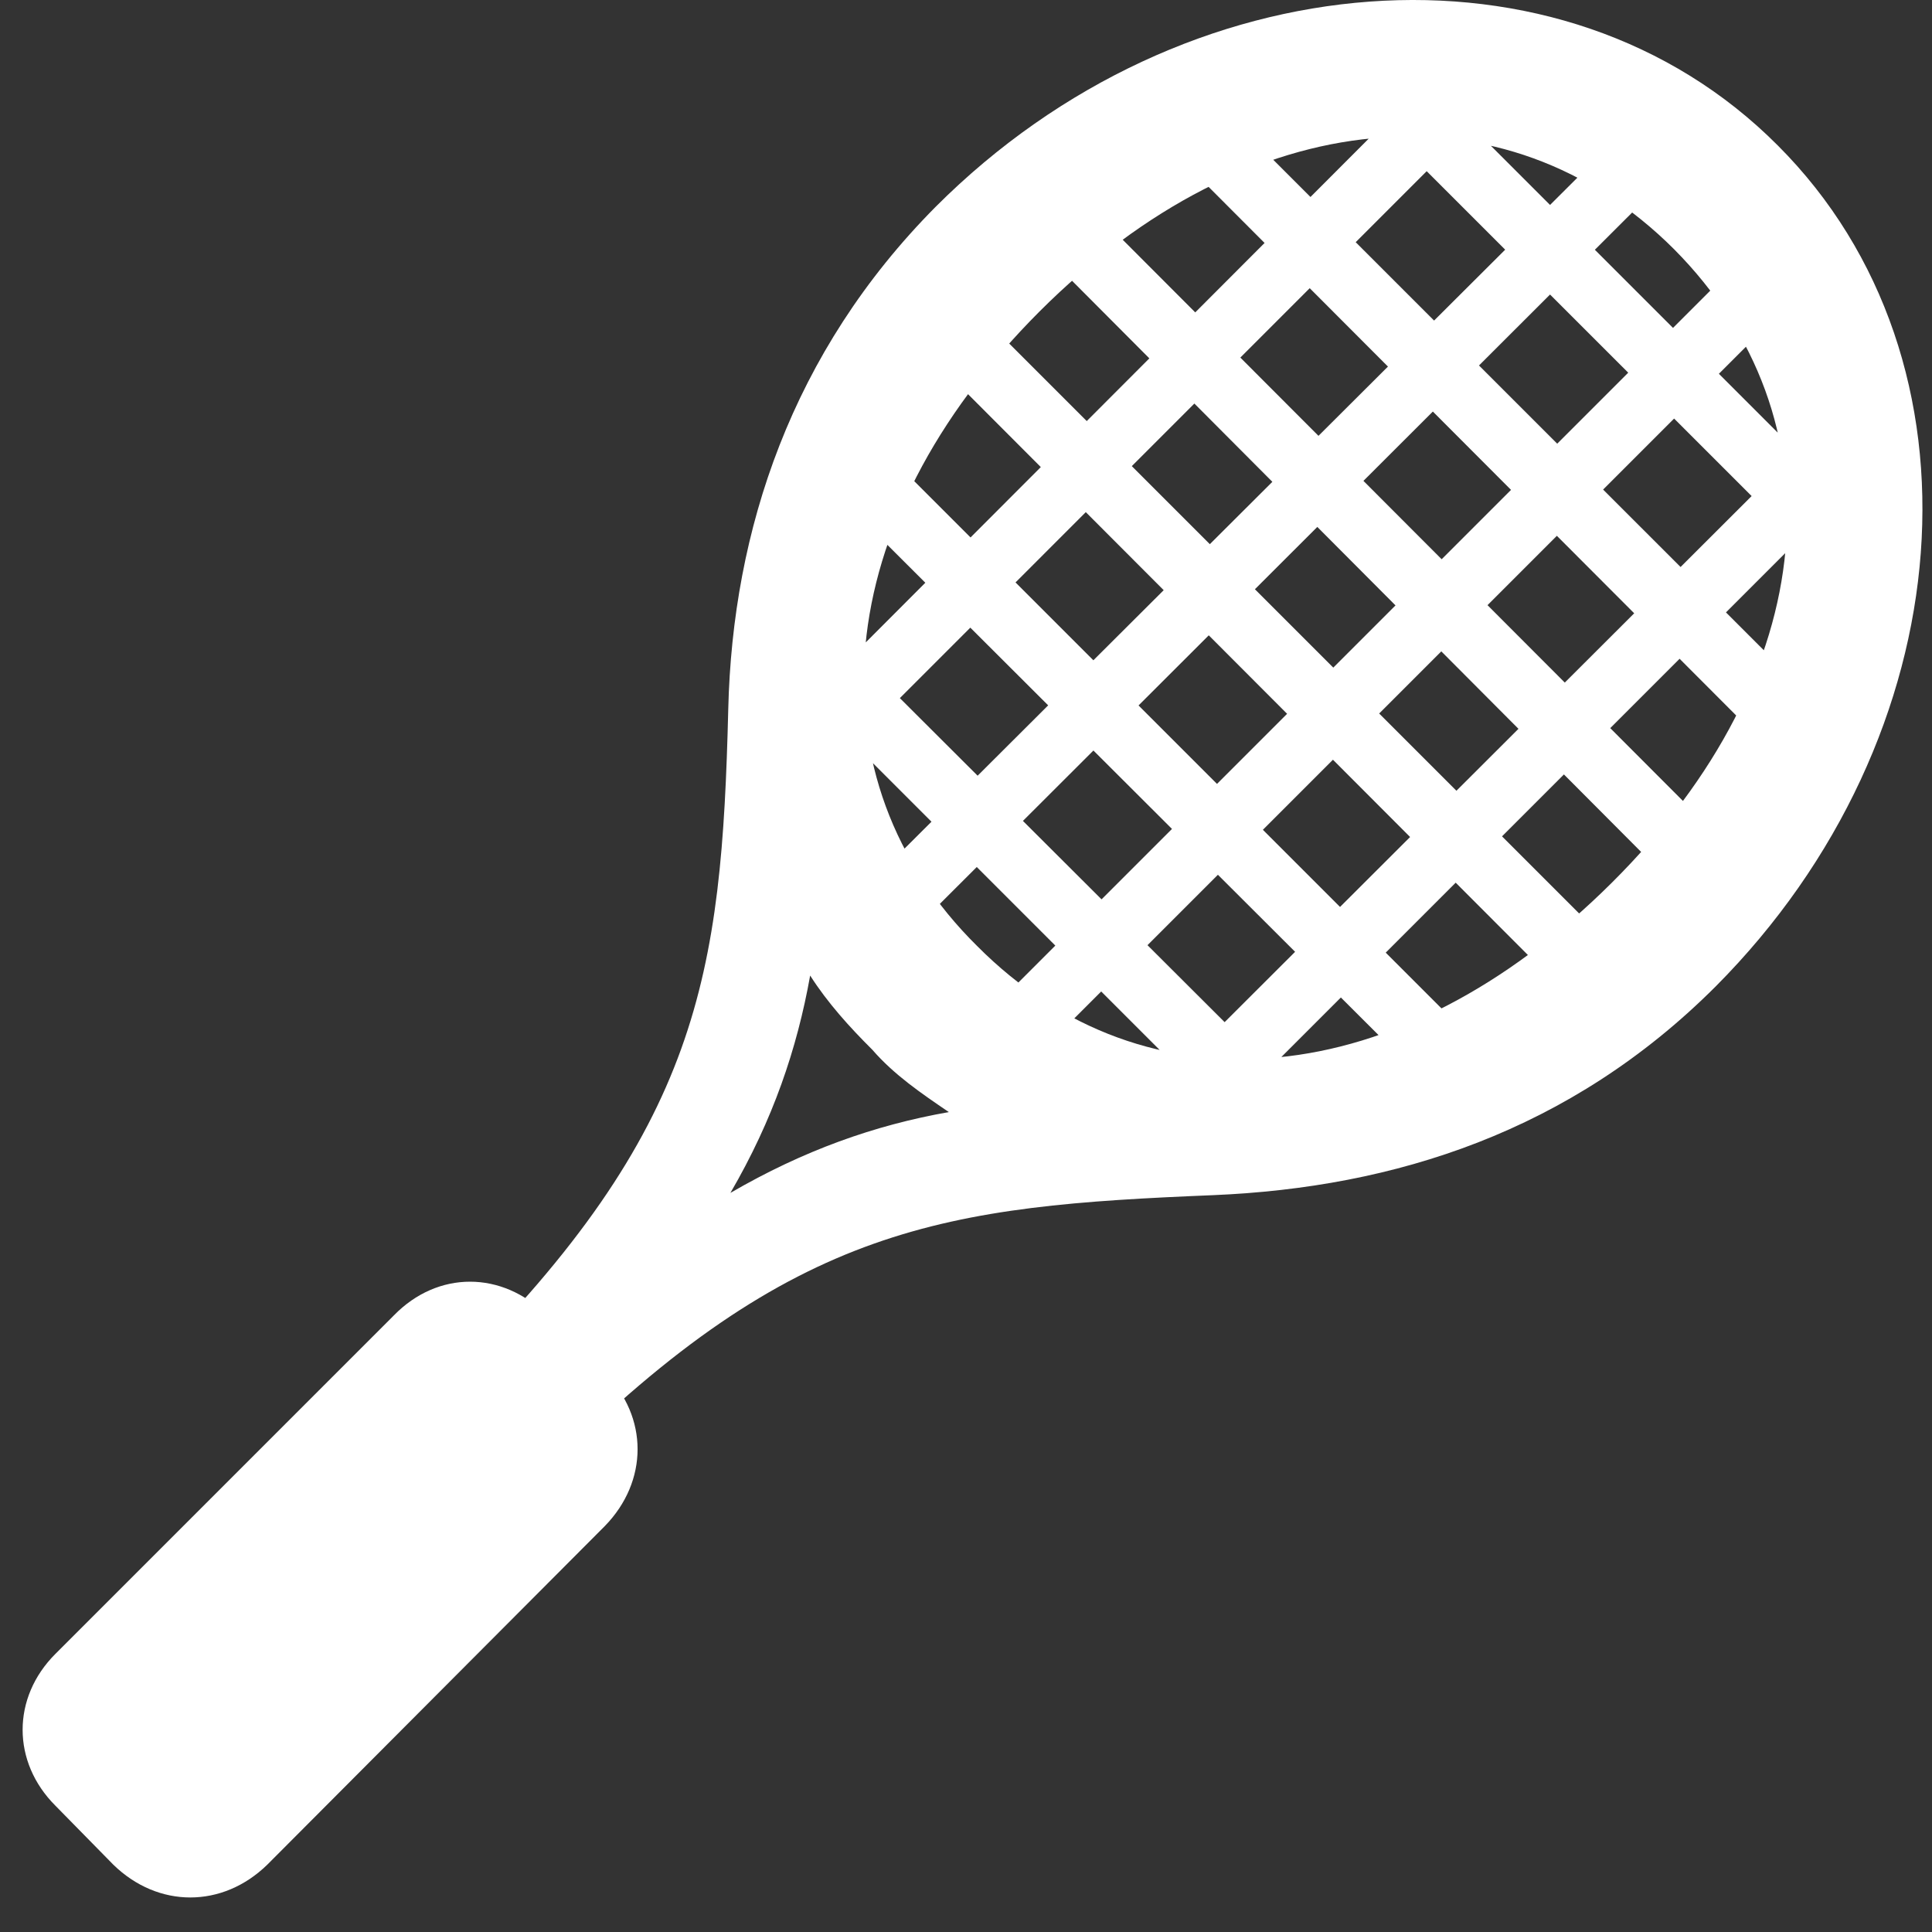 <svg width="18" height="18" viewBox="0 0 18 18" fill="none" xmlns="http://www.w3.org/2000/svg">
<rect x="0" y="0" width="18" height="18" fill="#333333" stroke="none"/>
<path d="M16.564 1.356C14.559 -0.659 11.038 -0.395 8.718 1.926C7.375 3.279 6.825 4.938 6.785 6.607C6.724 9.089 6.52 10.514 4.251 12.773L5.146 13.658C7.405 11.399 8.82 11.237 11.303 11.135C12.992 11.064 14.63 10.545 15.984 9.191C18.304 6.861 18.568 3.36 16.564 1.356ZM15.597 2.322C17.164 3.9 16.991 6.261 15.017 8.224C13.033 10.199 10.672 10.392 9.105 8.815C7.527 7.258 7.711 4.877 9.685 2.902C11.649 0.939 14.03 0.755 15.597 2.322ZM8.128 9.781C8.331 10.015 8.586 10.188 8.84 10.361C8.148 10.483 7.487 10.718 6.805 11.114C7.202 10.433 7.426 9.771 7.548 9.089C7.711 9.344 7.914 9.568 8.128 9.781ZM0.516 16.823L1.056 17.373C1.473 17.78 2.073 17.78 2.49 17.373L5.635 14.218C6.042 13.801 6.042 13.2 5.635 12.793L5.095 12.254C4.678 11.837 4.078 11.837 3.671 12.254L0.516 15.409C0.109 15.816 0.109 16.416 0.516 16.823ZM7.517 6.535L7.935 6.953L13.735 1.152L13.318 0.725L7.517 6.535ZM7.945 8.387L8.372 8.805L15.587 1.6L15.18 1.173L7.945 8.387ZM9.095 9.547L9.532 9.965L16.747 2.75L16.33 2.312L9.095 9.547ZM10.957 9.975L11.384 10.402L17.184 4.602L16.757 4.185L10.957 9.975ZM12.585 0.888L16.961 5.263L17.378 4.846L13.002 0.47L12.585 0.888ZM10.835 1.315L16.594 7.085L17.032 6.657L11.262 0.888L10.835 1.315ZM9.736 2.363L15.536 8.184L15.973 7.756L10.163 1.936L9.736 2.363ZM8.728 3.381L14.528 9.191L14.966 8.764L9.145 2.943L8.728 3.381ZM7.67 4.48L13.44 10.239L13.857 9.822L8.087 4.052L7.67 4.48ZM7.243 6.22L11.628 10.606L12.056 10.168L7.67 5.792L7.243 6.22Z" fill="white"/>
</svg>
